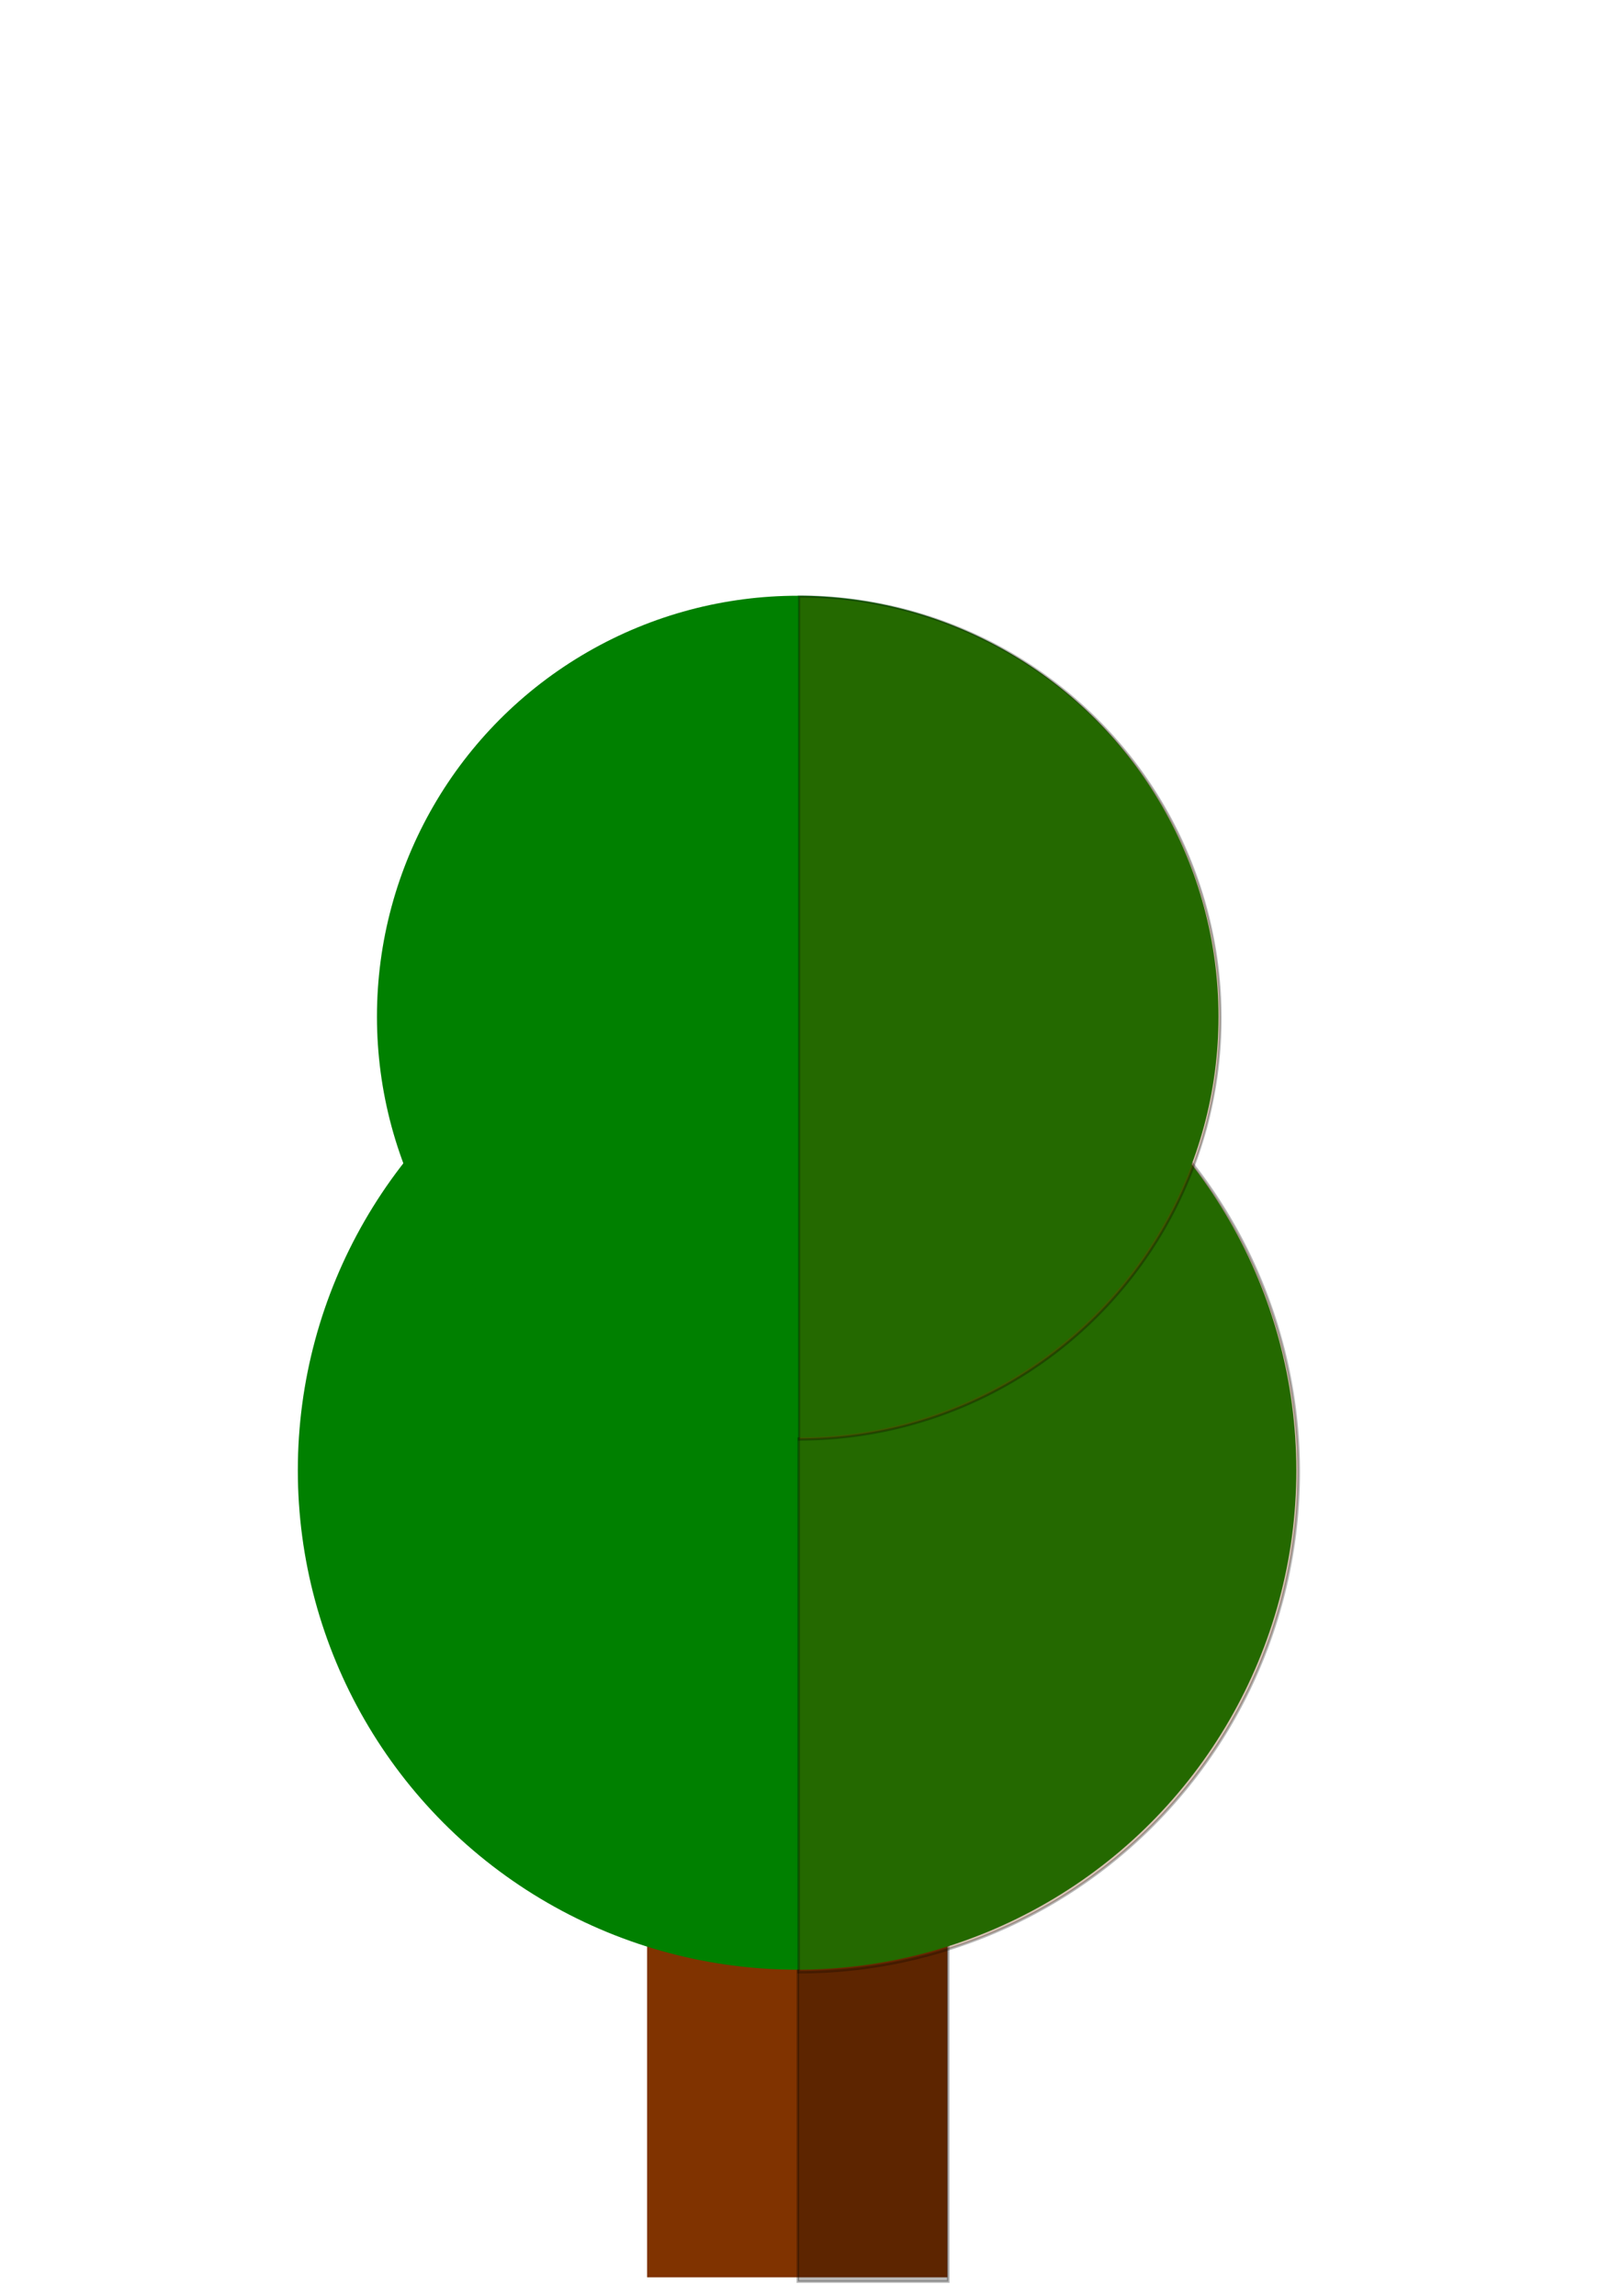 <?xml version="1.0" encoding="UTF-8" standalone="no"?>
<!-- Created with Inkscape (http://www.inkscape.org/) -->

<svg
   xmlns:dc="http://purl.org/dc/elements/1.1/"
   xmlns:cc="http://creativecommons.org/ns#"
   xmlns:rdf="http://www.w3.org/1999/02/22-rdf-syntax-ns#"
   xmlns:svg="http://www.w3.org/2000/svg"
   xmlns="http://www.w3.org/2000/svg"
   xmlns:sodipodi="http://sodipodi.sourceforge.net/DTD/sodipodi-0.dtd"
   xmlns:inkscape="http://www.inkscape.org/namespaces/inkscape"
   width="210mm"
   height="297mm"
   viewBox="0 0 210 297"
   version="1.1"
   id="svg3767"
   sodipodi:docname="mediumgreen.svg"
   inkscape:version="0.92.3 (2405546, 2018-03-11)">
  <defs
     id="defs3761" />
  <sodipodi:namedview
     id="base"
     pagecolor="#ffffff"
     bordercolor="#666666"
     borderopacity="1.0"
     inkscape:pageopacity="0.0"
     inkscape:pageshadow="2"
     inkscape:zoom="0.35"
     inkscape:cx="409.95272"
     inkscape:cy="560"
     inkscape:document-units="mm"
     inkscape:current-layer="layer1"
     showgrid="false"
     inkscape:snap-nodes="true"
     inkscape:snap-smooth-nodes="true"
     inkscape:object-nodes="false"
     inkscape:window-width="1016"
     inkscape:window-height="713"
     inkscape:window-x="768"
     inkscape:window-y="95"
     inkscape:window-maximized="0" />
  <g
     inkscape:label="Layer 1"
     inkscape:groupmode="layer"
     id="layer1">
    <g
       id="g4624"
       transform="matrix(1.285,0,0,1.285,52.642,-50.122)">
      <rect
         y="170.756"
         x="24.19"
         height="97.518"
         width="30.238"
         id="rect4604"
         style="opacity:1;fill:#803300;stroke-width:0.265" />
      <path
         transform="scale(0.265)"
         id="path4608"
         d="m 148.572,645.377 v 368.572 h 57.143 V 645.377 Z"
         style="opacity:0.274;fill:#000000;stroke:#000000;stroke-width:1px;stroke-linecap:butt;stroke-linejoin:miter;stroke-opacity:1"
         inkscape:connector-curvature="0" />
    </g>
    <g
       id="g4628"
       transform="matrix(1.285,0,0,1.285,-28.491,52.873)">
      <circle
         r="50.271"
         cy="106.878"
         cx="102.432"
         id="path3769"
         style="fill:#008000;stroke-width:0.265" />
      <path
         id="path3773"
         transform="scale(0.265)"
         d="m 387.143,213.947 v 380 a 190,190 0 0 0 190,-190 190,190 0 0 0 -190,-190 z"
         style="opacity:0.287;fill:#803300;stroke:#000000;stroke-width:1px;stroke-linecap:butt;stroke-linejoin:miter;stroke-opacity:1"
         inkscape:connector-curvature="0" />
    </g>
    <g
       id="g4667"
       transform="matrix(1.083,0,0,1.083,-7.716,15.764)">
      <circle
         style="fill:#008000;stroke-width:0.265"
         id="circle4663"
         cx="102.432"
         cy="106.878"
         r="50.271" />
      <path
         style="opacity:0.287;fill:#803300;stroke:#000000;stroke-width:1px;stroke-linecap:butt;stroke-linejoin:miter;stroke-opacity:1"
         d="m 387.143,213.947 v 380 a 190,190 0 0 0 190,-190 190,190 0 0 0 -190,-190 z"
         transform="scale(0.265)"
         id="path4665"
         inkscape:connector-curvature="0" />
    </g>
  </g>
</svg>
